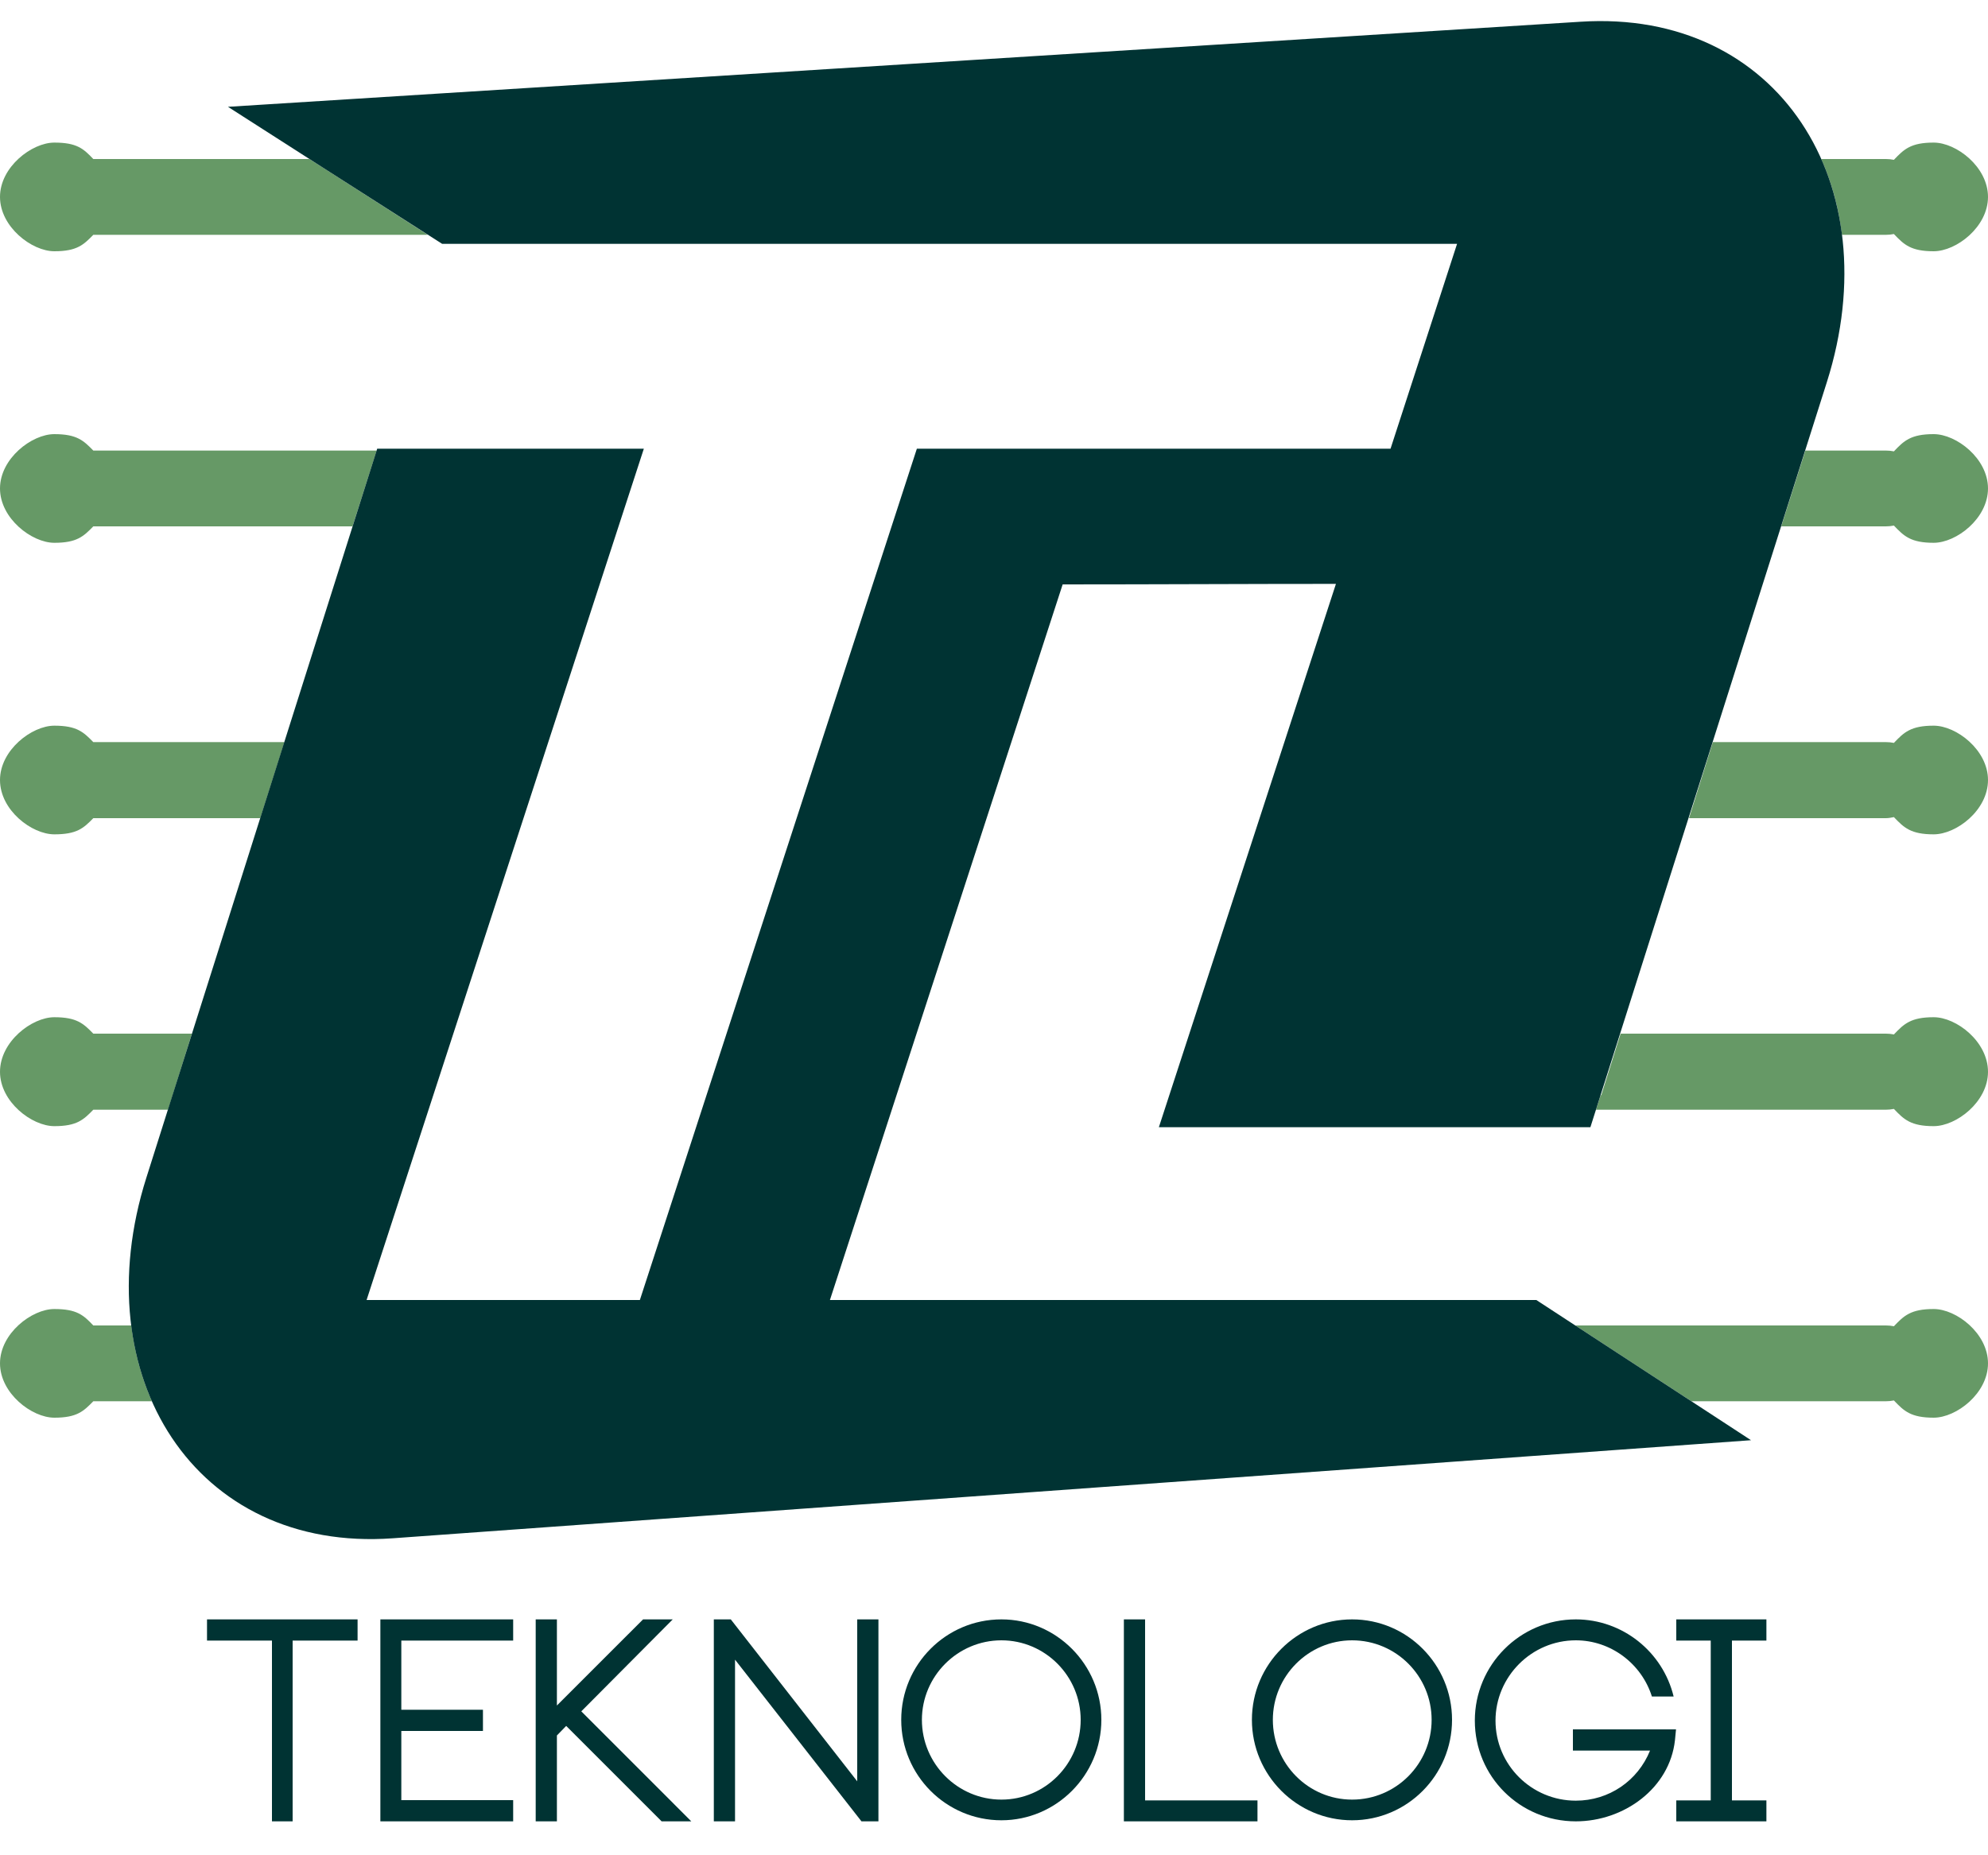 <?xml version="1.0" encoding="UTF-8"?>
<!DOCTYPE svg PUBLIC "-//W3C//DTD SVG 1.1//EN" "http://www.w3.org/Graphics/SVG/1.1/DTD/svg11.dtd">
<!-- Creator: CorelDRAW X8 -->
<svg xmlns="http://www.w3.org/2000/svg" xml:space="preserve" width="75mm" height="70mm" version="1.1" style="shape-rendering:geometricPrecision; text-rendering:geometricPrecision; image-rendering:optimizeQuality; fill-rule:evenodd; clip-rule:evenodd"
viewBox="0 0 7500 7000"
 xmlns:xlink="http://www.w3.org/1999/xlink">
 <defs>
  <style type="text/css">
   <![CDATA[
    .fil1 {fill:#003333}
    .fil0 {fill:#669966}
    .fil2 {fill:#003333;fill-rule:nonzero}
   ]]>
  </style>
 </defs>
 <g id="Layer_x0020_1">
  <path class="fil0" d="M5943 5001l1172 0c10,0 20,1 30,3 38,-40 64,-65 150,-65 86,0 205,92 205,205 0,113 -119,205 -205,205 -86,0 -112,-25 -150,-65 -10,2 -20,3 -30,3l-734 0 -438 -286zm928 -4401l244 0c10,0 20,1 30,3 38,-40 64,-65 150,-65 86,0 205,92 205,205 0,113 -119,205 -205,205 -86,0 -112,-25 -150,-65 -10,2 -20,3 -30,3l-166 0c-12,-102 -39,-198 -78,-286zm-60 1100l304 0c10,0 20,1 30,3 38,-40 64,-65 150,-65 86,0 205,92 205,205 0,113 -119,205 -205,205 -86,0 -112,-25 -150,-65 -10,2 -20,3 -30,3l-395 0 91 -286zm-349 1100l653 0c10,0 20,1 30,3 38,-40 64,-65 150,-65 86,0 205,92 205,205 0,114 -119,205 -205,205 -86,0 -112,-25 -150,-65 -10,2 -20,4 -30,4l-743 0 90 -287zm-423 1332l2 0 73 -232 1001 0c10,0 20,1 30,3 38,-40 64,-65 150,-65 86,0 205,92 205,206 0,113 -119,205 -205,205 -86,0 -112,-25 -150,-65 -10,2 -20,3 -30,3l-1094 0 18 -55z"/>
  <path class="fil0" d="M352 5001l143 0c13,102 39,198 78,286l-221 0c-37,38 -62,62 -147,62 -85,0 -205,-92 -205,-205 0,-113 120,-205 205,-205 85,0 110,23 147,62zm0 -4401l815 0 52 33 395 253 -1262 0c-37,38 -62,62 -147,62 -85,0 -205,-92 -205,-205 0,-113 120,-205 205,-205 85,0 110,23 147,62zm0 1100l1069 0 -91 286 -978 0c-37,38 -62,62 -147,62 -85,0 -205,-92 -205,-205 0,-113 120,-205 205,-205 85,0 110,24 147,62zm0 1100l721 0 -91 287 -630 0c-37,38 -62,61 -147,61 -85,0 -205,-91 -205,-205 0,-113 120,-205 205,-205 85,0 110,24 147,62zm0 1100l372 0 -90 287 -282 0c-37,38 -62,62 -147,62 -85,0 -205,-92 -205,-205 0,-114 120,-206 205,-206 85,0 110,24 147,62z"/>
  <path class="fil1" d="M860 403l5103 -321c746,-48 1166,612 929,1360l-892 2811 -1628 0 668 -2050c-343,0 -684,2 -1031,2l-878 2700 2665 0 810 529 -5124 370c-746,54 -1167,-612 -930,-1360l871 -2751 1006 0 -1046 3212 1031 0 1045 -3212 1787 0 251 -773 -3829 0 -449 -287 -359 -230z"/>
  <polygon class="fil2" points="781,6190 1026,6190 1026,6872 1104,6872 1104,6190 1349,6190 1349,6110 781,6110 "/>
  <polygon id="1" class="fil2" points="1435,6872 1936,6872 1936,6792 1514,6792 1514,6531 1822,6531 1822,6451 1514,6451 1514,6190 1936,6190 1936,6110 1435,6110 "/>
  <polygon id="2" class="fil2" points="2193,6457 2538,6110 2426,6110 2101,6435 2101,6110 2021,6110 2021,6872 2101,6872 2101,6548 2136,6512 2496,6872 2608,6872 "/>
  <polygon id="3" class="fil2" points="3234,6721 2757,6110 2693,6110 2693,6872 2773,6872 2773,6262 3250,6872 3314,6872 3314,6110 3234,6110 "/>
  <path id="4" class="fil2" d="M3778 6110c-209,0 -378,170 -378,379 0,209 169,379 378,379 207,0 377,-170 377,-379 0,-209 -170,-379 -377,-379zm0 680c-165,0 -300,-135 -300,-301 0,-165 135,-300 300,-300 165,0 299,135 299,300 0,166 -134,301 -299,301z"/>
  <polygon id="5" class="fil2" points="4320,6793 4320,6110 4240,6110 4240,6872 4744,6872 4744,6793 "/>
  <path id="6" class="fil2" d="M5101 6110c-208,0 -378,170 -378,379 0,209 170,379 378,379 208,0 377,-170 377,-379 0,-209 -169,-379 -377,-379zm0 680c-165,0 -299,-135 -299,-301 0,-165 134,-300 299,-300 166,0 300,135 300,300 0,166 -134,301 -300,301z"/>
  <path id="7" class="fil2" d="M5934 6605l291 0c-46,114 -155,189 -280,189 -167,0 -303,-135 -303,-302 0,-166 136,-303 303,-303 132,0 248,88 287,212l82 0c-41,-169 -193,-291 -369,-291 -211,0 -381,172 -381,382 0,211 170,380 381,380 182,0 354,-125 374,-306l4 -41 -389 0 0 80z"/>
  <polygon id="8" class="fil2" points="6664,6190 6664,6110 6324,6110 6324,6190 6454,6190 6454,6793 6324,6793 6324,6872 6664,6872 6664,6793 6534,6793 6534,6190 "/>
 </g>
</svg>
